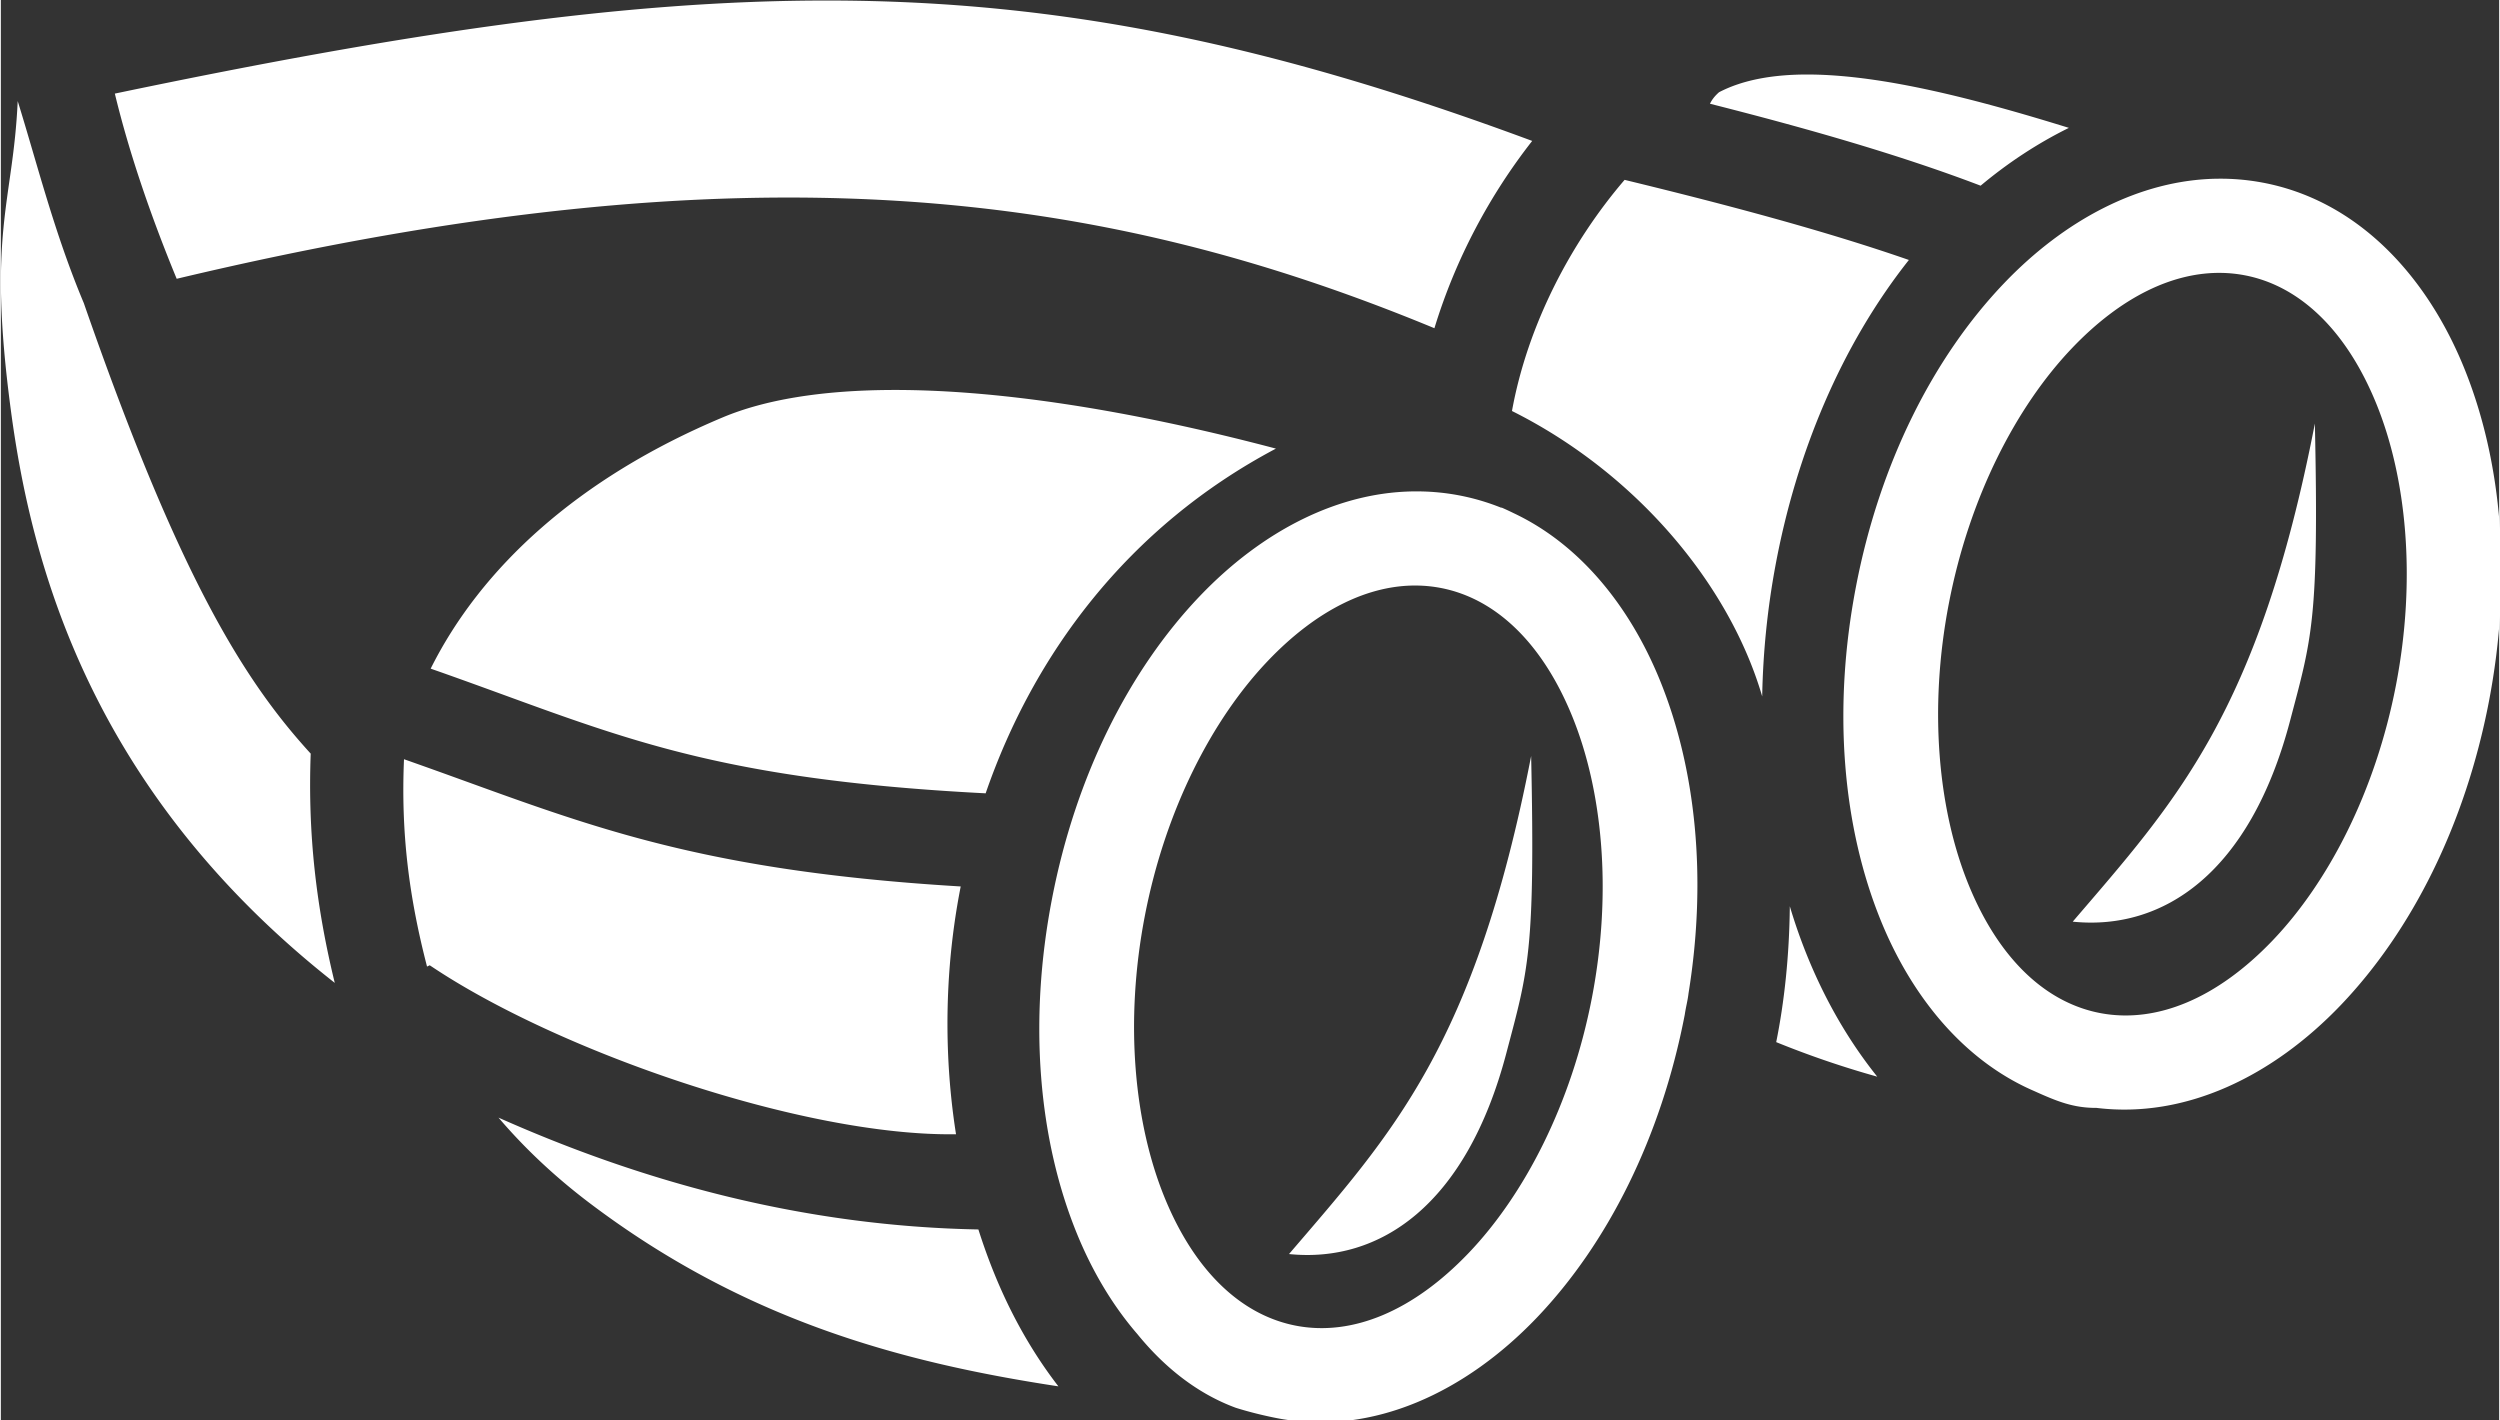 <?xml version="1.0" encoding="UTF-8" standalone="no"?>
<!-- Created with Inkscape (http://www.inkscape.org/) -->

<svg
   xmlns:dc="http://purl.org/dc/elements/1.1/"
   xmlns:cc="http://creativecommons.org/ns#"
   xmlns:rdf="http://www.w3.org/1999/02/22-rdf-syntax-ns#"
   xmlns:svg="http://www.w3.org/2000/svg"
   xmlns="http://www.w3.org/2000/svg"
   xmlns:sodipodi="http://sodipodi.sourceforge.net/DTD/sodipodi-0.dtd"
   xmlns:inkscape="http://www.inkscape.org/namespaces/inkscape"
   width="1.276in"
   height="0.725in"
   viewBox="0 0 32.399 18.421"
   version="1.1"
   id="svg8"
   inkscape:version="0.92.2 5c3e80d, 2017-08-06"
   sodipodi:docname="schemed-compact.svg"
   inkscape:export-filename="/home/sam/Pictures/schemed.png"
   inkscape:export-xdpi="96"
   inkscape:export-ydpi="96">
  <rect x="0" y="0" width="32.399" height="18.421" fill="#333333" stroke="none"/>
  <defs
     id="defs2" />
  <sodipodi:namedview
     id="base"
     pagecolor="#000000"
     bordercolor="#666666"
     borderopacity="1.0"
     inkscape:pageopacity="0"
     inkscape:pageshadow="2"
     inkscape:zoom="3.0715299"
     inkscape:cx="245.24621"
     inkscape:cy="39.886244"
     inkscape:document-units="mm"
     inkscape:current-layer="layer1"
     showgrid="false"
     inkscape:pagecheckerboard="false"
     inkscape:window-width="2880"
     inkscape:window-height="1491"
     inkscape:window-x="0"
     inkscape:window-y="55"
     inkscape:window-maximized="1"
     units="in"
     fit-margin-top="0"
     fit-margin-left="0"
     fit-margin-right="0"
     fit-margin-bottom="0" />
  <g
     inkscape:label="Layer 1"
     inkscape:groupmode="layer"
     id="layer1"
     transform="translate(-3.48,-261.964)">
    <g
       id="g3795"
       transform="matrix(0.068,0,0,0.068,2.652,254.04)">
      <path
         id="path3783"
         d="m 169.976,116.628 c -39.044,-0.035 -81.332,6.312 -136.06,17.752 2.786,11.553 6.997,23.69 11.796,35.318 109.813,-26.153 176.85,-16.624 239.863,9.426 4.03,-13.23 10.572,-25.413 18.648,-35.72 -49.595,-18.4 -89.864,-26.737 -134.246,-26.776 z m 186.87,14.11 c -6.61,-0.015 -12.398,0.99 -16.982,3.376 -0.79,0.68 -1.384,1.442 -1.734,2.2 18.56,4.702 36.184,9.745 51.613,15.628 5.153,-4.313 10.78,-8.04 16.833,-11.027 -17.658,-5.47 -35.56,-10.142 -49.732,-10.175 z m -341.454,5.063 c -0.89,19.648 -5.877,24.76 -1.288,59.096 3.89,29.1 15.095,72.413 61.754,109.08 -3.517,-14.455 -5.16,-28.265 -4.587,-43.724 -12.806,-14.01 -25.166,-33.834 -43.268,-85.906 -5.63,-13.404 -8.834,-26.383 -12.612,-38.547 z m 419.545,14.81 c -14.962,0.188 -29.31,7.998 -40.727,19.942 -13.532,14.156 -23.72,34.396 -28.234,57.824 -4.516,23.427 -2.557,45.88 4.785,63.843 5.976,14.622 15.925,26.615 29.078,32.332 h 0.002 c 4.374,1.97 7.517,3.288 12,3.265 17.044,2.097 33.69,-6.112 46.593,-19.61 13.533,-14.158 23.717,-34.396 28.233,-57.824 4.515,-23.426 2.56,-45.88 -4.78,-63.842 -7.343,-17.963 -20.684,-31.962 -38.59,-35.227 a 43.482,43.482 0 0 0 -8.36,-0.702 z m -113.092,0.222 c -10.18,11.86 -18.49,27.615 -21.48,44.08 23.602,11.794 41.428,32.958 47.72,54.432 0.148,-8.285 0.985,-16.61 2.5,-24.8 3.964,-21.45 12.488,-42.035 25.476,-58.436 -15.95,-5.543 -34.613,-10.52 -54.215,-15.277 z m 114.053,17.745 a 25.86,25.86 0 0 1 3.993,0.41 c 10.53,1.92 19.517,10.35 25.285,24.46 5.768,14.112 7.704,33.376 3.786,53.706 -3.918,20.33 -12.897,37.605 -23.527,48.726 -10.632,11.12 -22.15,15.812 -32.68,13.892 -10.53,-1.92 -19.517,-10.352 -25.284,-24.463 -5.768,-14.11 -7.702,-33.373 -3.783,-53.703 3.918,-20.33 12.894,-37.604 23.525,-48.725 9.302,-9.73 19.28,-14.54 28.685,-14.302 z m -254.61,22.328 c -12.71,0.12 -23.37,1.835 -31.446,5.224 -27.724,11.638 -46.134,28.764 -55.694,47.918 33.88,11.845 50.606,20.93 105.842,23.778 9.12,-26.446 27.087,-50.78 55.36,-65.742 -28.42,-7.515 -53.842,-11.37 -74.063,-11.177 z m 272.198,6.406 c -10.734,55.258 -26.578,72.102 -46.178,94.99 17.267,1.758 33.788,-9.264 41.44,-38.276 4.17,-15.812 5.536,-19.187 4.74,-56.715 z m -170.577,12.913 -0.066,0.022 c -15.41,-0.246 -30.24,7.657 -41.977,19.933 -13.532,14.157 -23.72,34.395 -28.234,57.823 -4.515,23.428 -2.557,45.882 4.785,63.844 2.92,7.144 6.79,13.658 11.517,19.12 5.406,6.65 11.756,11.463 18.757,14.042 2.697,0.853 5.81,1.6 8.315,2.065 17.906,3.266 35.553,-5.08 49.085,-19.237 13.532,-14.157 23.717,-34.397 28.232,-57.825 0.216,-1.492 0.55,-2.617 0.717,-4.068 3.55,-21.95 1.418,-42.855 -5.498,-59.775 -5.793,-14.175 -15.324,-25.876 -27.885,-31.788 -0.753,-0.37 -1.52,-0.728 -2.305,-1.068 v 0.062 a 43.235,43.235 0 0 0 -8.4,-2.434 43.435,43.435 0 0 0 -6.975,-0.693 8.534,8.534 0 0 1 -0.067,-0.022 z m -0.355,17.98 a 25.85,25.85 0 0 1 3.992,0.41 c 10.53,1.92 19.518,10.353 25.285,24.464 5.768,14.11 7.703,33.373 3.785,53.703 -3.918,20.33 -12.896,37.604 -23.527,48.724 -10.63,11.12 -22.147,15.813 -32.678,13.893 -10.53,-1.92 -19.517,-10.35 -25.285,-24.46 -5.767,-14.112 -7.7,-33.376 -3.783,-53.706 3.918,-20.33 12.895,-37.603 23.525,-48.724 9.302,-9.73 19.282,-14.54 28.686,-14.304 z m 21.47,32.497 c -10.736,55.26 -26.58,72.102 -46.18,94.99 17.268,1.76 33.787,-9.263 41.438,-38.275 4.17,-15.812 5.537,-19.187 4.74,-56.715 z m -214.96,0.62 c -0.603,14.054 0.94,26.203 4.392,39.542 l 0.516,-0.246 c 24.38,16.45 71.385,32.672 100.367,32.224 -1.63,-10.355 -2.06,-21.19 -1.193,-32.12 a 134.61,134.61 0 0 1 2.087,-15.135 c -53.818,-3.222 -74.207,-13.057 -106.168,-24.264 z m 264.29,28.05 c -0.09,9.523 -1.072,18.374 -2.595,25.904 a 179.038,179.038 0 0 0 19.27,6.586 c -6.608,-8.252 -11.652,-17.756 -15.186,-27.88 -0.53,-1.522 -1.022,-3.06 -1.488,-4.61 z m -246.27,40.3 c 4.936,5.788 10.722,11.266 17.384,16.3 29.055,21.964 58.6,30.283 89.398,34.95 -4.006,-5.177 -7.465,-10.95 -10.33,-17.138 -1.89,-4.08 -3.525,-8.36 -4.93,-12.783 -32.872,-0.606 -63.45,-8.824 -91.523,-21.33 z"
         inkscape:connector-curvature="0"
         style="fill:#ffffff" />
    </g>
  </g>
</svg>
